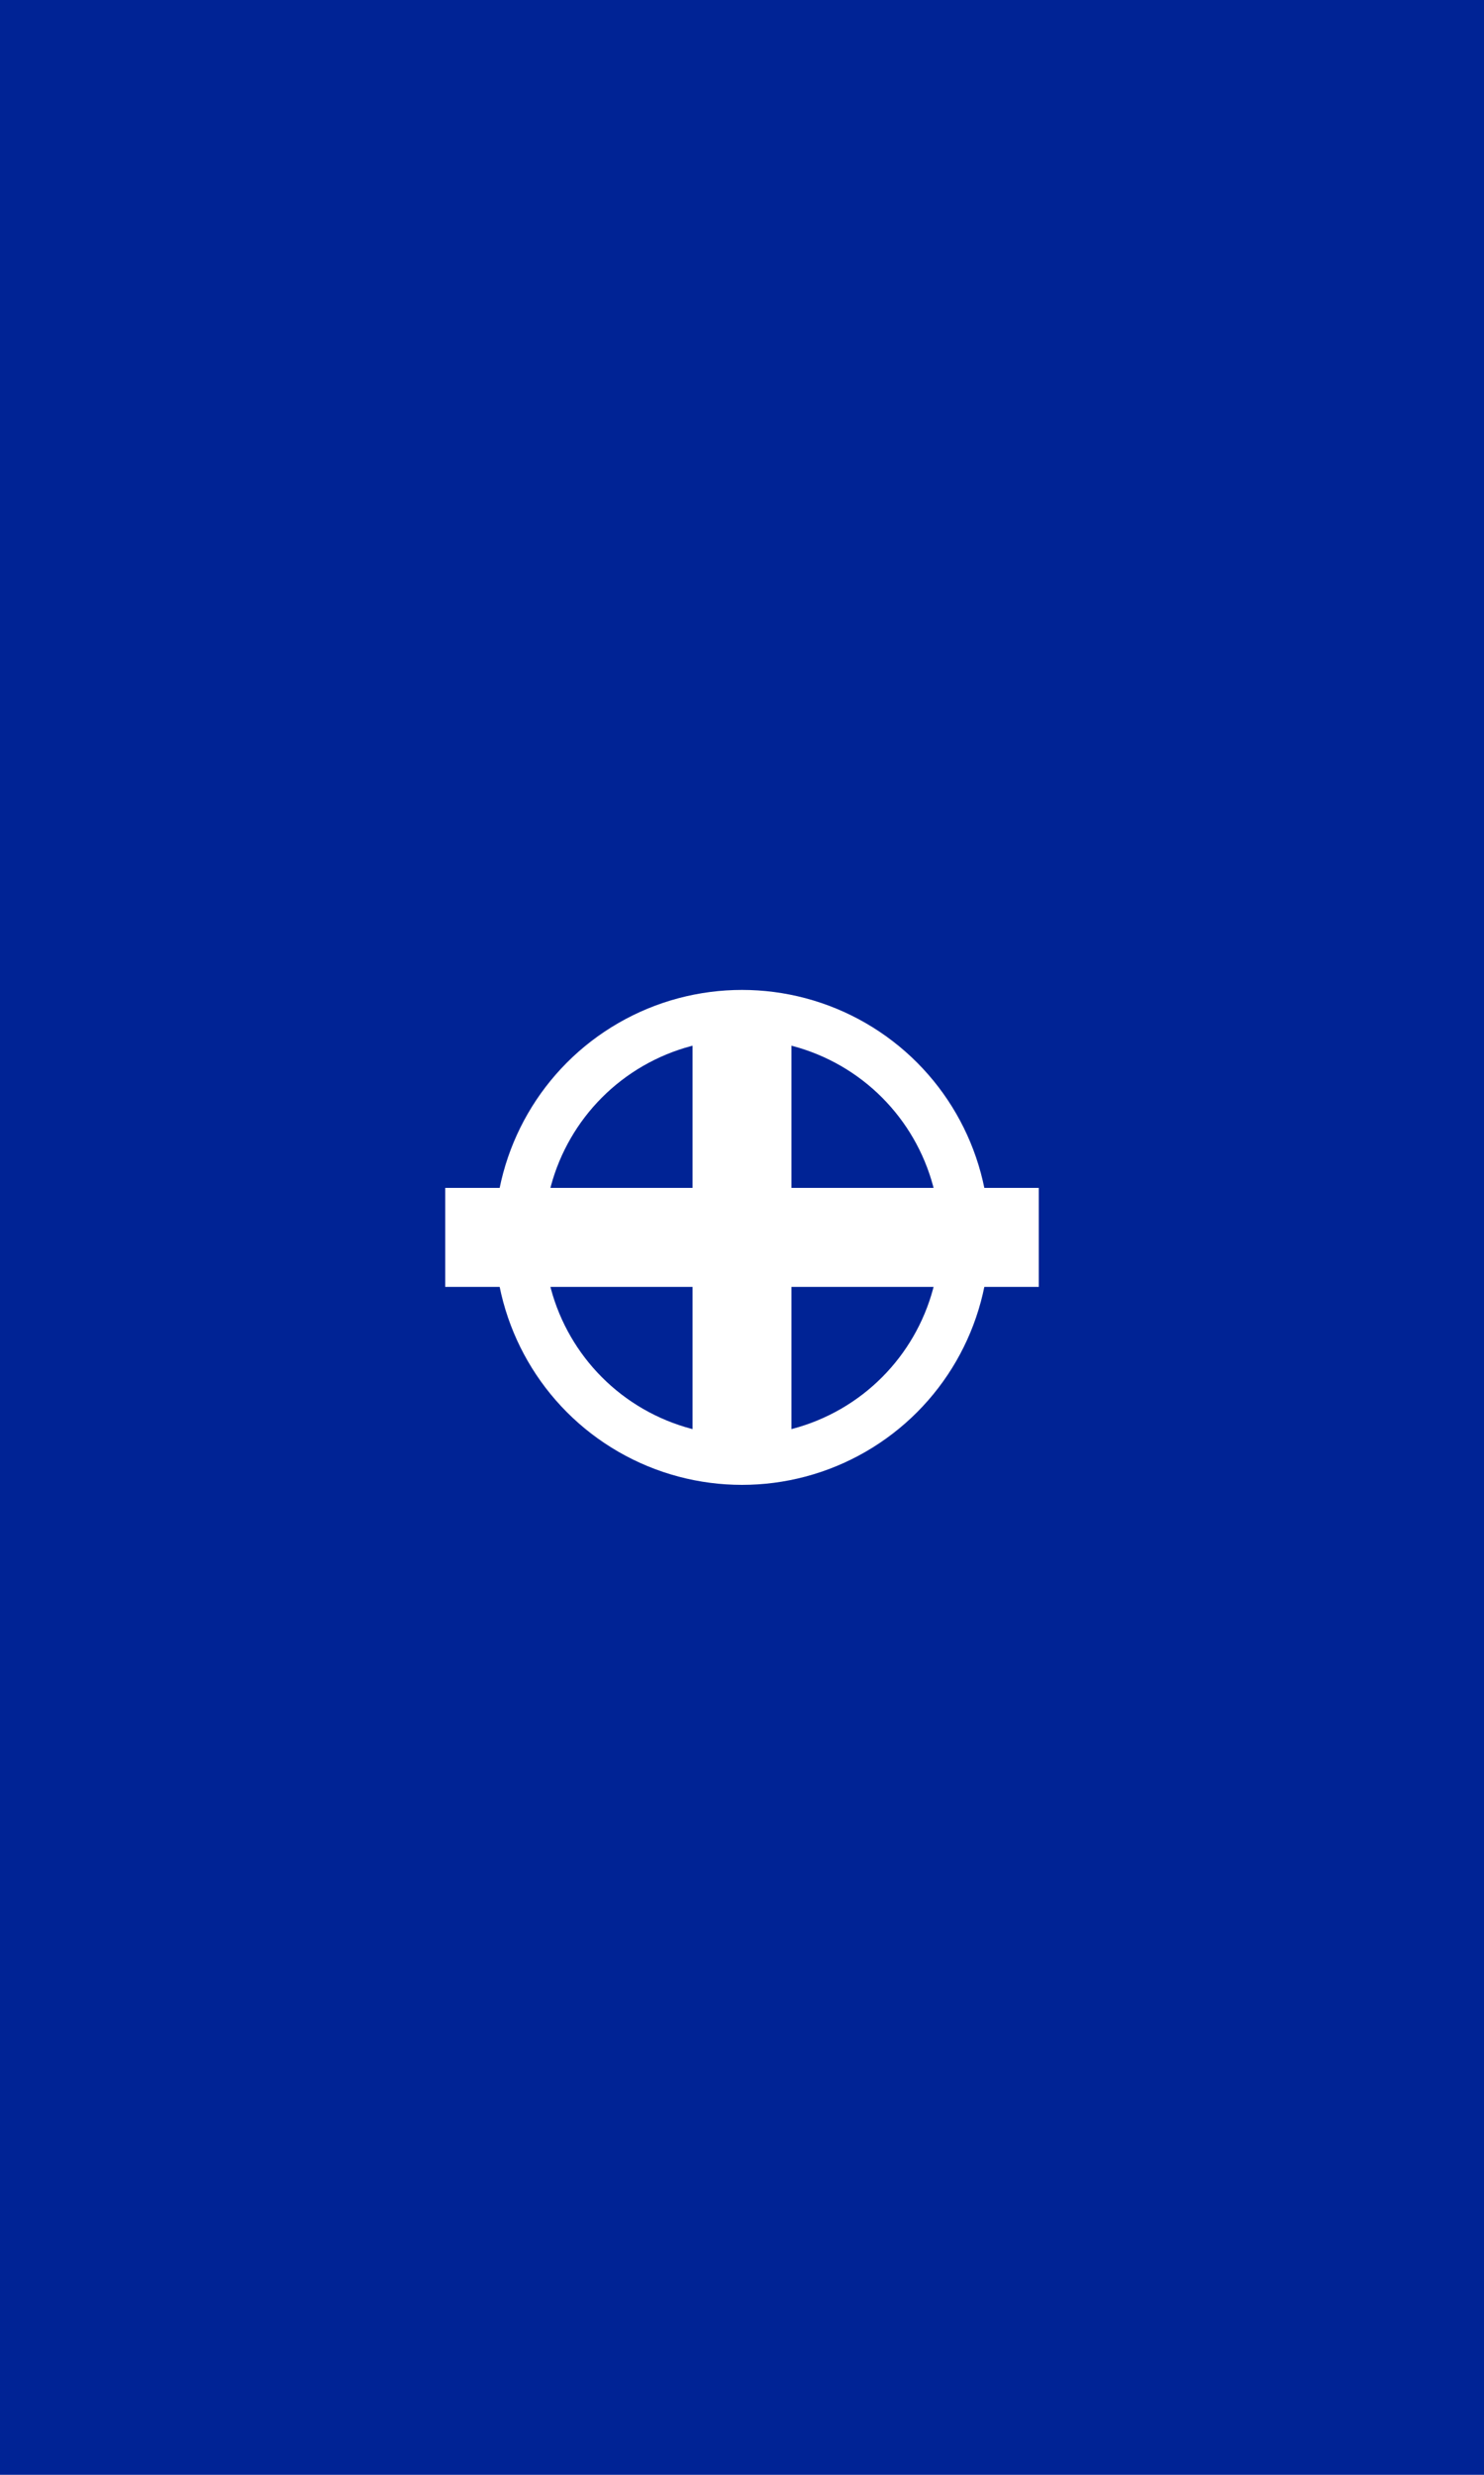 <svg xmlns="http://www.w3.org/2000/svg" viewBox="0 0 60 100">
	<path fill="#002395" d="M0 0h60v100H0z" stroke-width="20"/>
	<circle cx="30" cy="50" r="9" fill="none" stroke="#FFF" stroke-width="2"/>
	<path stroke="#FFF" stroke-width="4" d="M30 41v18M18 50h24"/>
</svg>